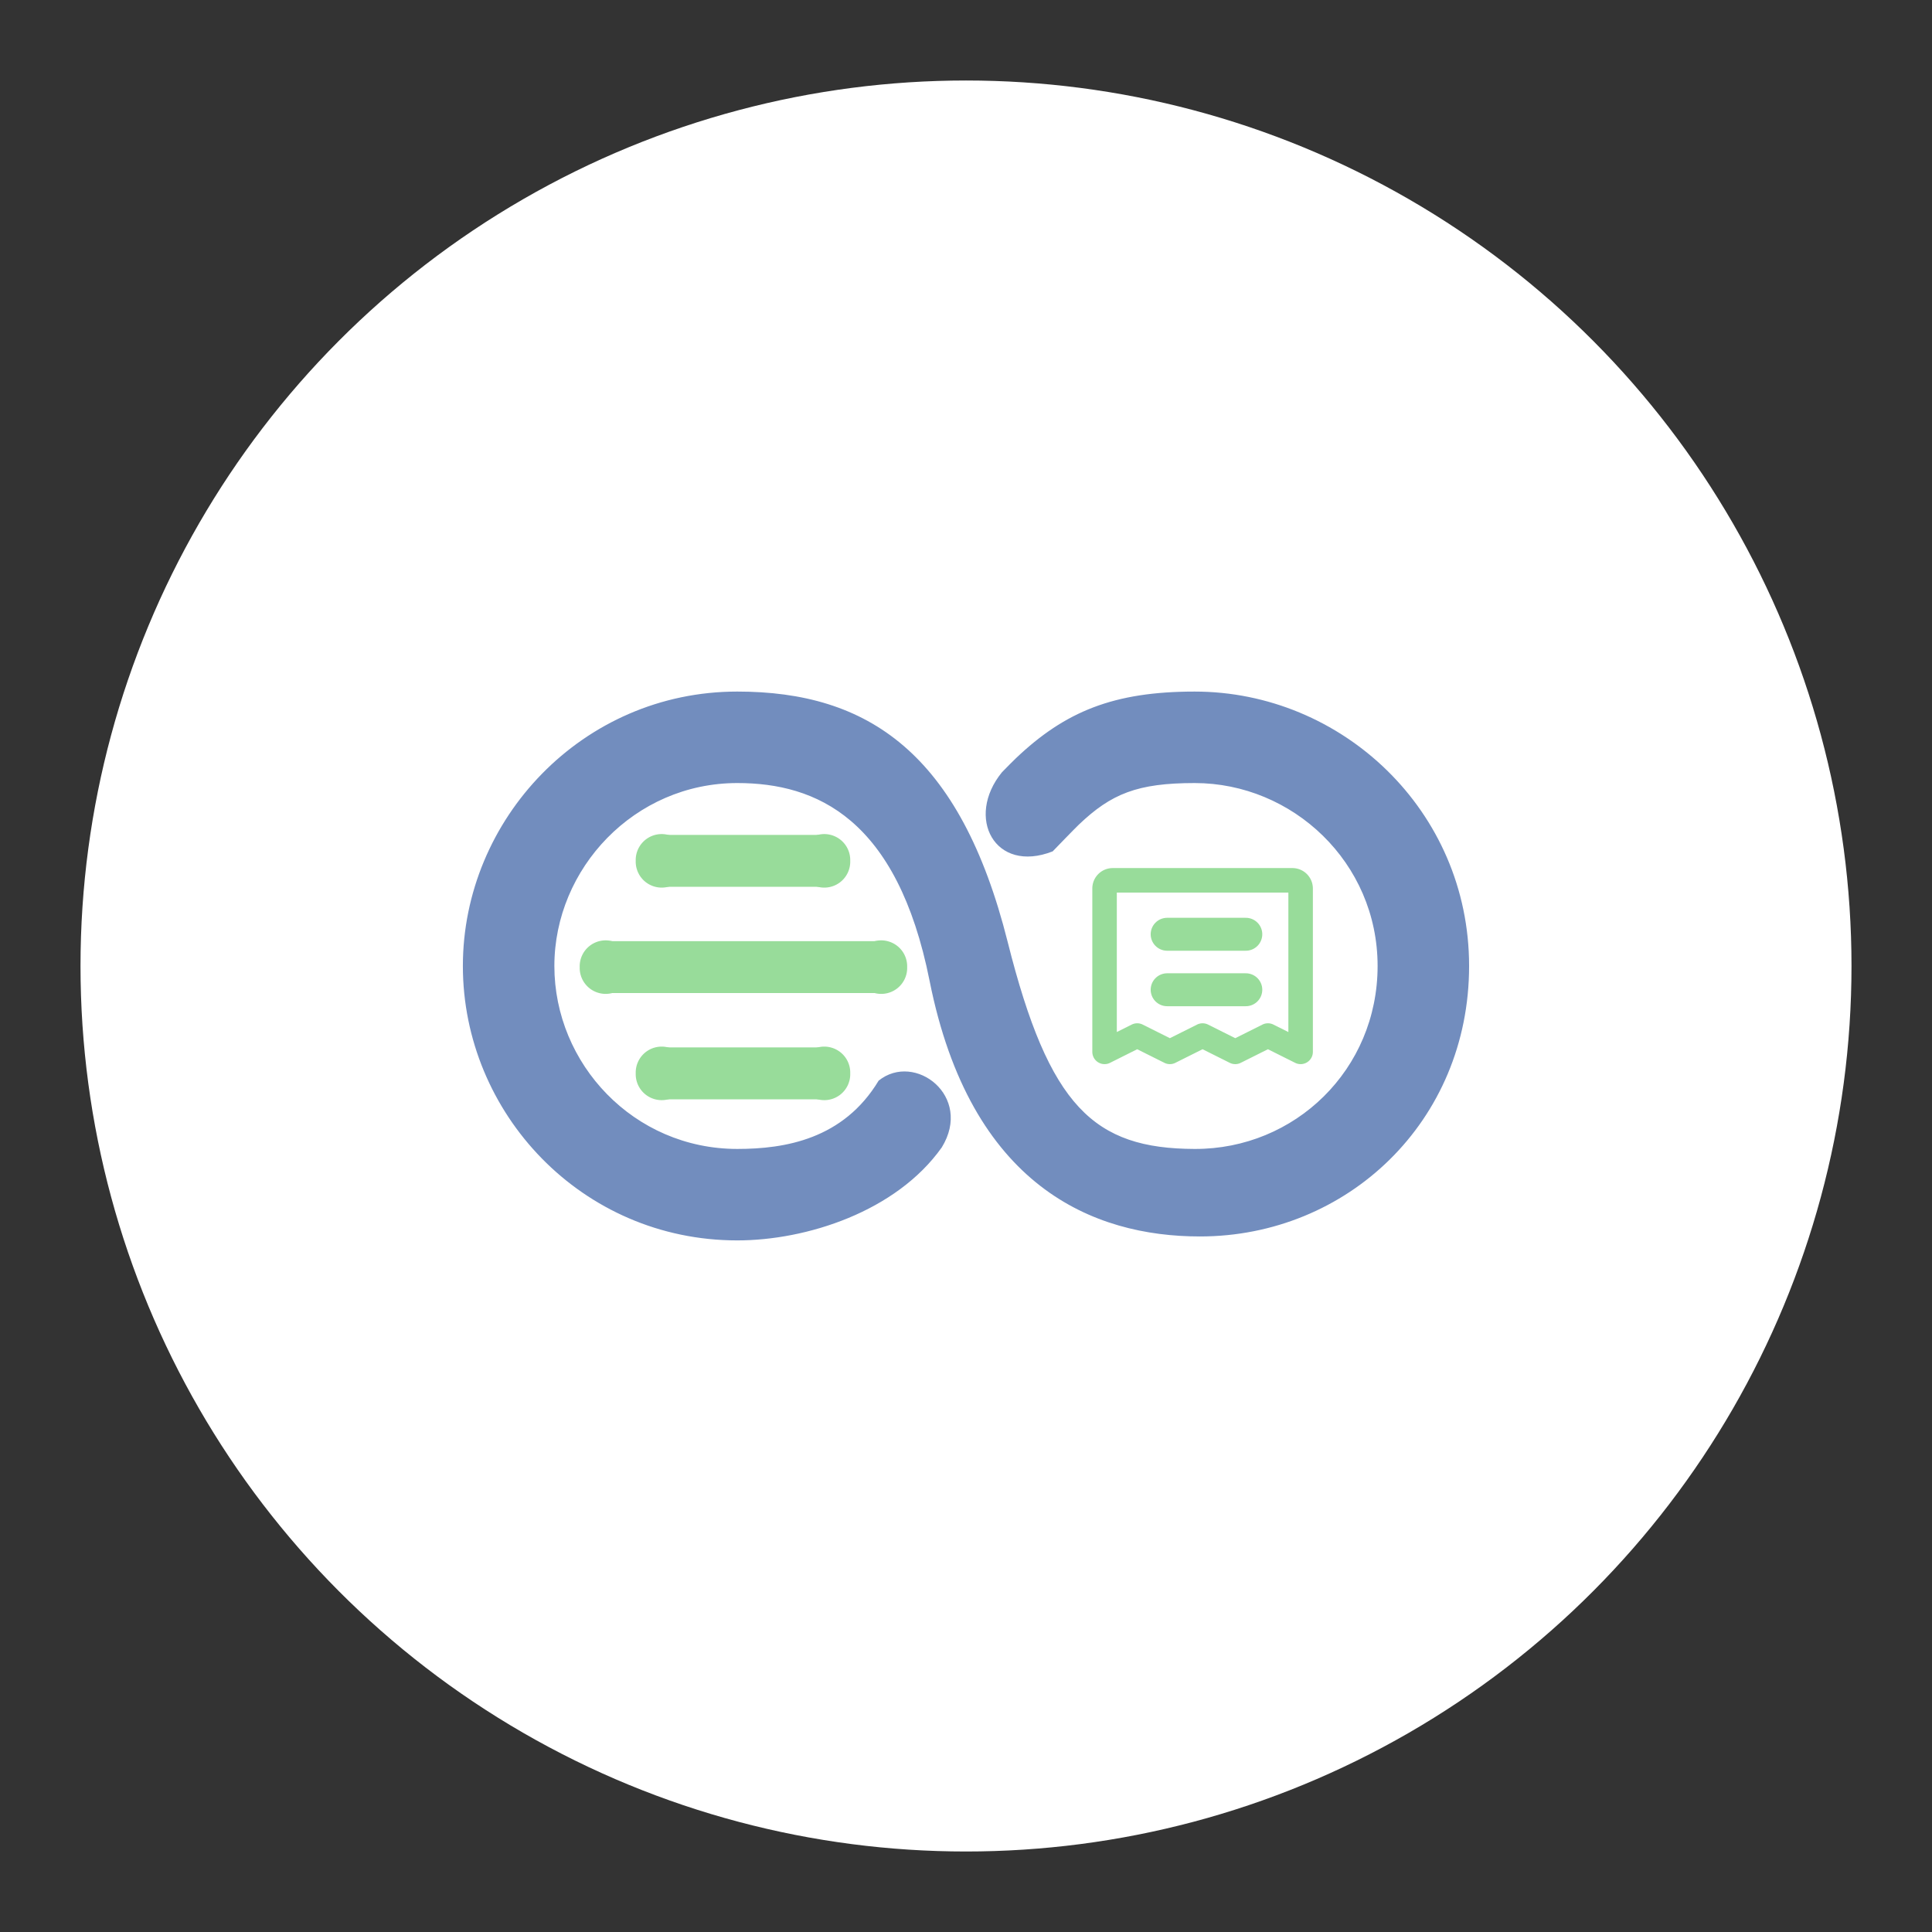 <svg xmlns="http://www.w3.org/2000/svg" xml:space="preserve" width="192" height="192"><rect width="100%" height="100%" fill="#333333" stroke="none"/><circle cx="96" cy="96" r="88" fill="#fff"/><path fill="none" stroke="#98dc9a" stroke-linecap="round" stroke-linejoin="round" stroke-width="2.435" d="M109.771 104.534V88.296a.81.81 0 0 1 .81-.81h17.863a.813.813 0 0 1 .81.81v16.238l-3.248-1.624-3.248 1.624-3.248-1.624-3.248 1.624-3.248-1.624z"/><path fill="#00000000" stroke="#98dc9a" stroke-linecap="round" stroke-linejoin="round" stroke-width="3.273" d="M115.99 92.846h7.817"/><path fill="none" stroke="#98dc9a" stroke-linecap="round" stroke-linejoin="round" stroke-width="3.273" d="M115.99 98.36h7.817"/><path fill="#728dbe" d="M73.271 68.727C57.881 68.727 46 81.417 46 95.999c0 14.618 11.81 27.271 27.271 27.271 6.867 0 15.781-2.85 20.319-9.238 3.137-5.1-2.676-9.525-6.27-6.64-3.506 5.82-9.304 6.788-14.046 6.788-10.295 0-18.181-8.45-18.181-18.181 0-9.69 7.95-18.181 18.18-18.181 7.868 0 15.897 3.523 19.108 19.652 4.069 20.442 16.27 25.407 26.871 25.407 14.619 0 26.746-11.417 26.746-26.878s-12.653-27.272-27.272-27.272c-8.04 0-12.876 1.97-17.78 6.641-.295.283-.789.779-1.369 1.373-3.673 4.494-.717 10.118 5.037 7.867 0 0 2.174-2.253 2.6-2.658 3.228-3.076 5.825-4.132 11.51-4.132 9.732 0 18.181 7.886 18.181 18.18s-8.21 18.214-18.181 18.182c-9.995-.032-14.459-4.165-18.581-20.572C95.42 74.815 86.236 68.727 73.27 68.727z"/><path fill="#98dc9a" fill-rule="evenodd" d="M65.78 82.972h16.208v5.157H65.78z"/><path fill="#98dc9a" fill-rule="evenodd" d="M79.337 85.55a2.578 2.578 0 0 1 3.391-2.529 2.579 2.579 0 0 1 1.767 2.528 2.578 2.578 0 0 1-3.391 2.529 2.579 2.579 0 0 1-1.767-2.529M63.178 85.55a2.578 2.578 0 0 1 3.391-2.529 2.579 2.579 0 0 1 1.766 2.528 2.578 2.578 0 0 1-3.39 2.529 2.579 2.579 0 0 1-1.767-2.529M65.78 104.092h16.208v5.157H65.78z"/><path fill="#98dc9a" fill-rule="evenodd" d="M79.337 106.671a2.578 2.578 0 0 1 3.391-2.528 2.579 2.579 0 0 1 1.767 2.528 2.578 2.578 0 0 1-3.391 2.529 2.579 2.579 0 0 1-1.767-2.529M63.178 106.671a2.578 2.578 0 0 1 3.391-2.528 2.579 2.579 0 0 1 1.766 2.528 2.578 2.578 0 0 1-3.39 2.529 2.579 2.579 0 0 1-1.767-2.529M60.07 93.532h27.4v5.157h-27.4z"/><path fill="#98dc9a" fill-rule="evenodd" d="M84.995 96.112a2.578 2.578 0 0 1 3.391-2.528 2.579 2.579 0 0 1 1.767 2.528 2.578 2.578 0 0 1-3.391 2.528 2.579 2.579 0 0 1-1.766-2.528M57.611 96.112a2.578 2.578 0 0 1 3.39-2.528 2.579 2.579 0 0 1 1.767 2.528 2.578 2.578 0 0 1-3.39 2.528 2.579 2.579 0 0 1-1.767-2.528"/></svg>